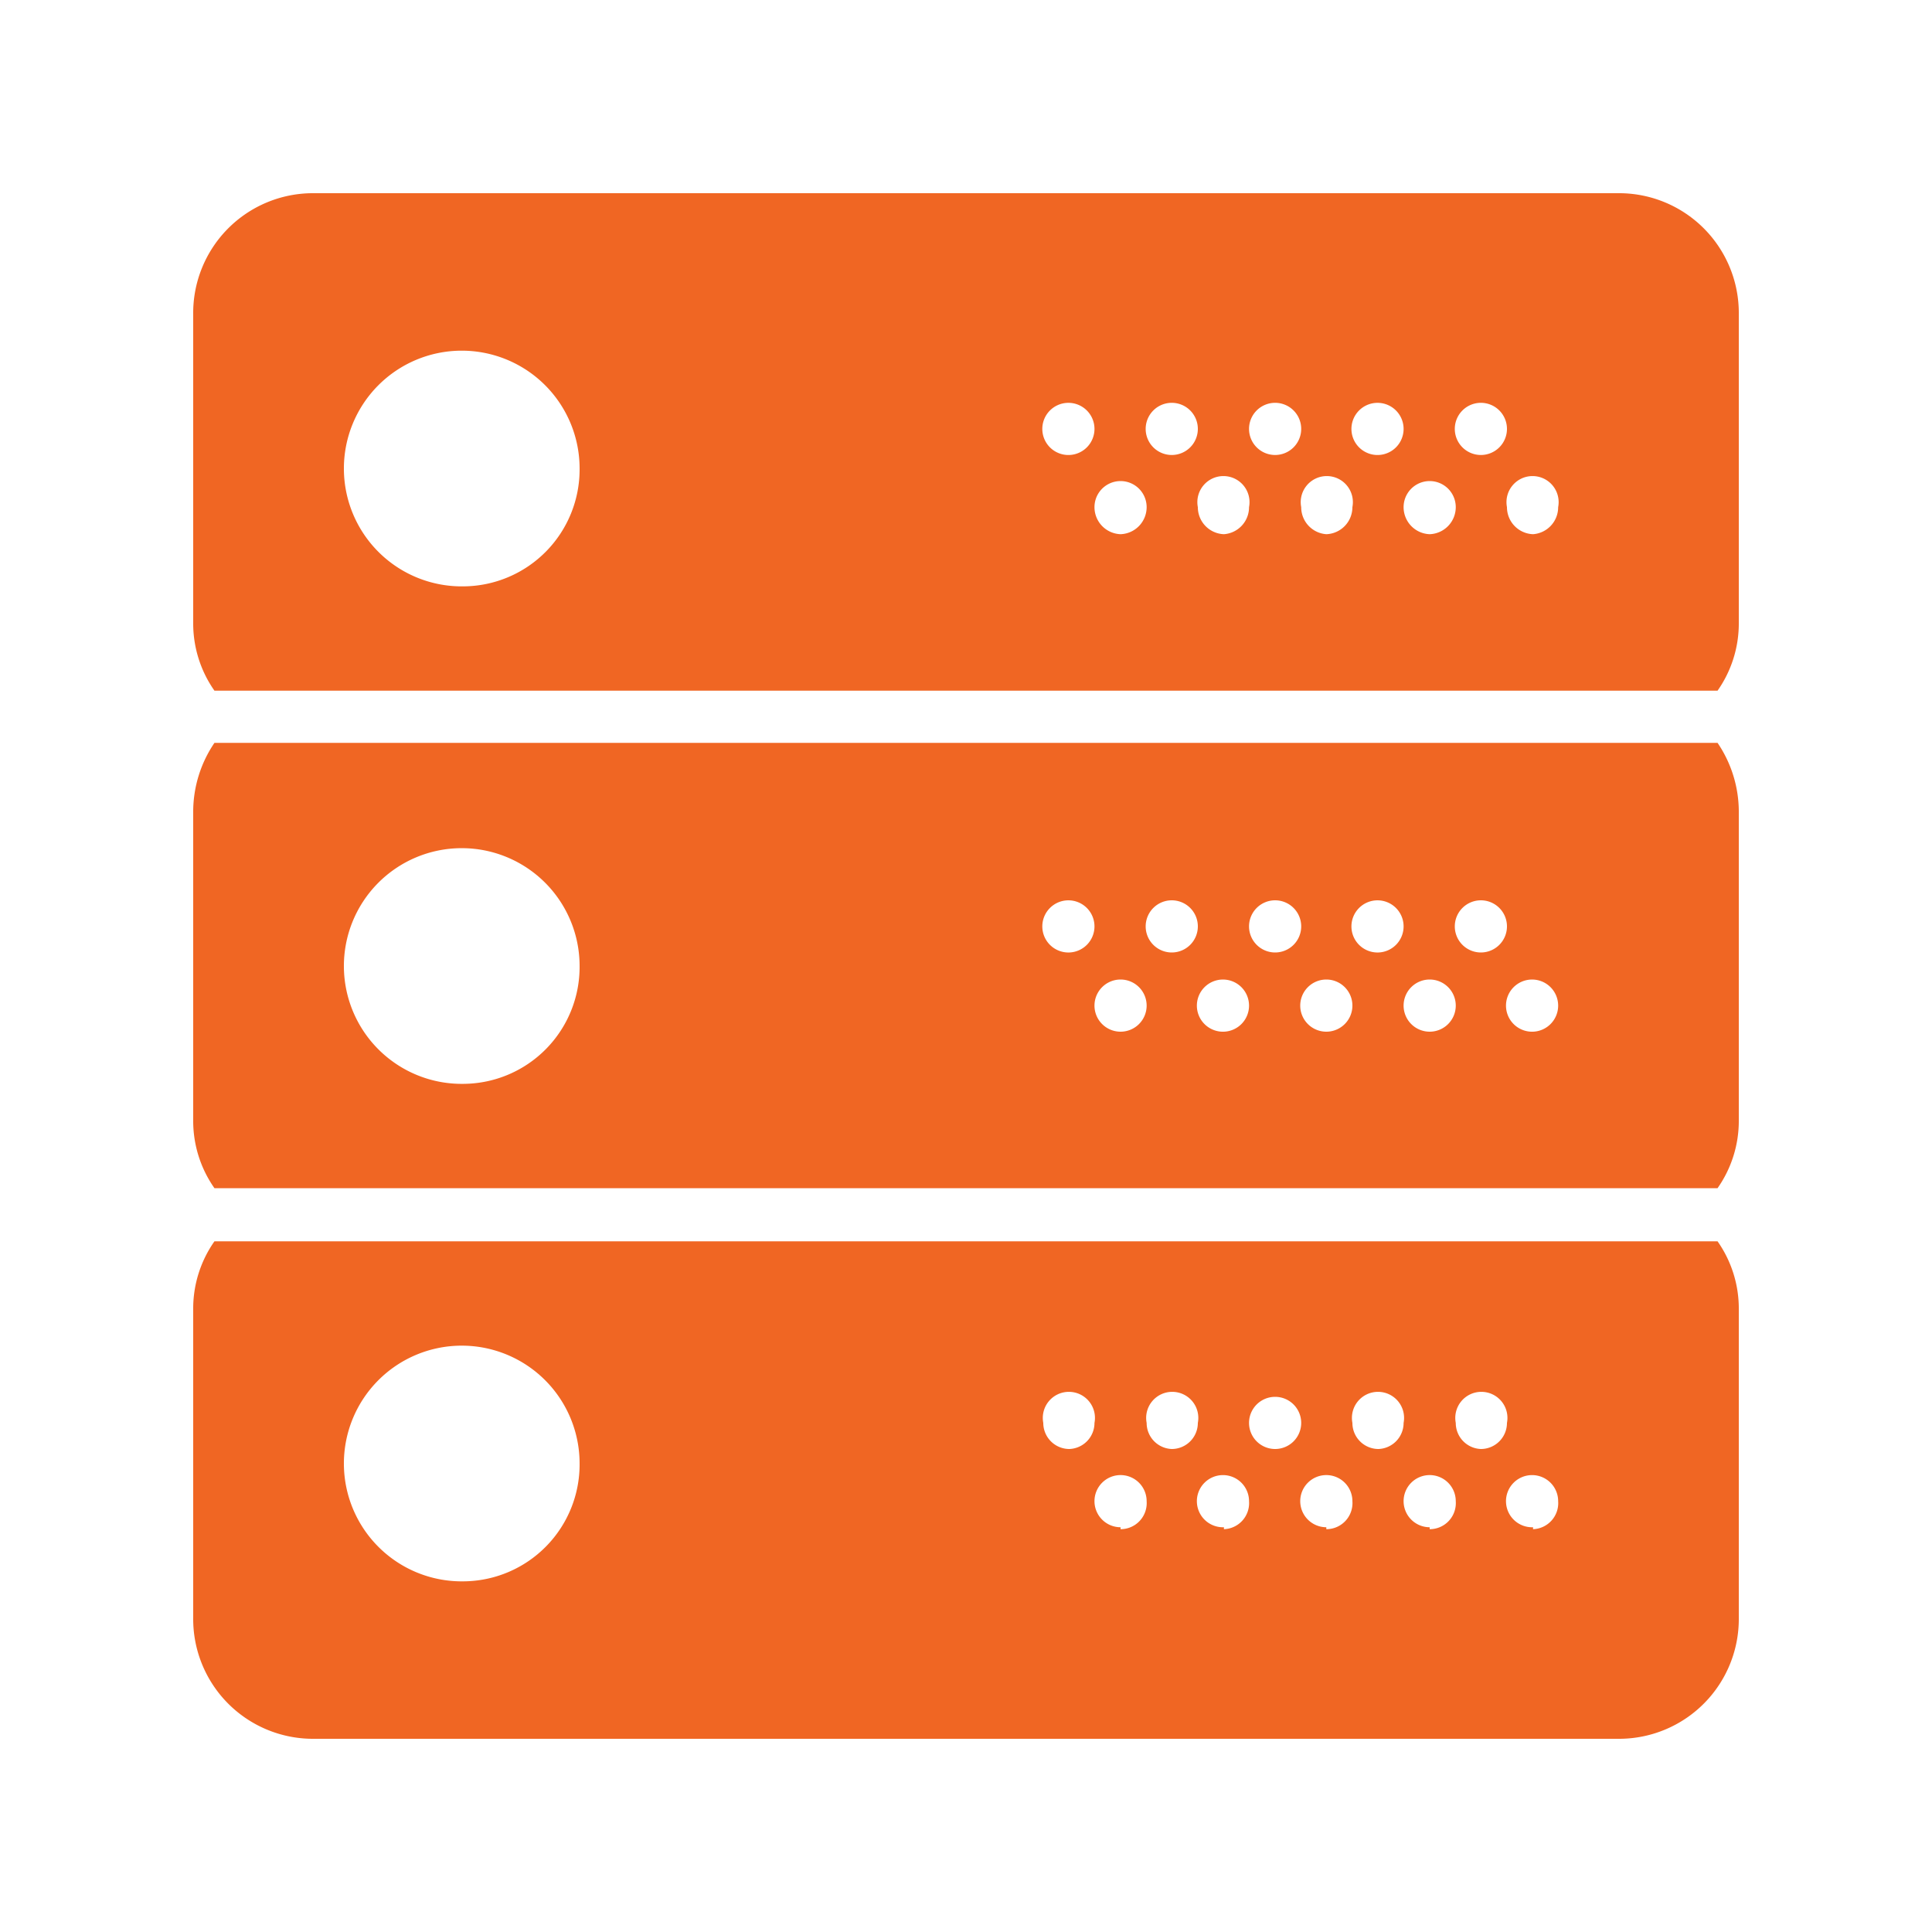 <?xml version="1.0" encoding="UTF-8" standalone="no"?>
<svg
   xmlns:dc="http://purl.org/dc/elements/1.1/"
   xmlns:cc="http://creativecommons.org/ns#"
   xmlns:rdf="http://www.w3.org/1999/02/22-rdf-syntax-ns#"
   xmlns:svg="http://www.w3.org/2000/svg"
   xmlns="http://www.w3.org/2000/svg"
   xmlns:sodipodi="http://sodipodi.sourceforge.net/DTD/sodipodi-0.dtd"
   xmlns:inkscape="http://www.inkscape.org/namespaces/inkscape"
   id="Layer_1"
   data-name="Layer 1"
   viewBox="0 0 20 20"
   version="1.1"
   sodipodi:docname="icon-nodes-on.svg"
   inkscape:version="0.92.4 (unknown)">
  <sodipodi:namedview
     pagecolor="#ffffff"
     bordercolor="#666666"
     borderopacity="1"
     objecttolerance="10"
     gridtolerance="10"
     guidetolerance="10"
     inkscape:pageopacity="0"
     inkscape:pageshadow="2"
     inkscape:window-width="640"
     inkscape:window-height="480"
     id="namedview49"
     showgrid="false"
     inkscape:zoom="11.8"
     inkscape:cx="10"
     inkscape:cy="10"
     inkscape:window-x="0"
     inkscape:window-y="30"
     inkscape:window-maximized="0"
     inkscape:current-layer="Layer_1" />
  <defs
     id="defs22">
    <style
       id="style2">.cls-1,.cls-2,.cls-3{fill:#f06623;}.cls-2{clip-path:url(#clip-path);}.cls-3{clip-path:url(#clip-path-2);}.cls-4,.cls-5,.cls-6{fill:gray;}.cls-5{clip-path:url(#clip-path-3);}.cls-6{clip-path:url(#clip-path-4);}.cls-7{clip-path:url(#clip-path-5);}.cls-8{clip-path:url(#clip-path-6);}</style>
    <clipPath
       id="clip-path">
      <path
         class="cls-1"
         d="M11.77,48.66a1.38,1.38,0,0,1-1,.38,1.42,1.42,0,0,1-1-.38,1.18,1.18,0,0,1-.4-.91,1.24,1.24,0,0,1,.4-.91,1.42,1.42,0,0,1,1-.38,1.38,1.38,0,0,1,1,.38,1.2,1.2,0,0,1,.4.91A1.18,1.18,0,0,1,11.77,48.66Z"
         id="path4" />
    </clipPath>
    <clipPath
       id="clip-path-2">
      <path
         class="cls-2"
         d="M11.87,57l-1.11.42a3,3,0,0,1-1,.14,2,2,0,0,1-1.31-.41,1.32,1.32,0,0,1-.46-1,4.19,4.19,0,0,1,0-.5A5,5,0,0,1,8.18,55l.58-2c.05-.2.09-.38.13-.56a2.8,2.8,0,0,0,0-.48.8.8,0,0,0-.16-.55,1,1,0,0,0-.62-.15,1.47,1.47,0,0,0-.46.07l-.41.13.16-.63c.38-.15.74-.28,1.09-.39a2.93,2.93,0,0,1,1-.17,1.88,1.88,0,0,1,1.29.4,1.35,1.35,0,0,1,.45,1c0,.09,0,.25,0,.47a2.84,2.84,0,0,1-.12.62l-.57,2c0,.17-.09.35-.13.56a2.79,2.79,0,0,0-.06.48.64.64,0,0,0,.19.55,1,1,0,0,0,.63.15,1.73,1.73,0,0,0,.47-.07,2.47,2.47,0,0,0,.39-.13Z"
         clip-path="url(#clip-path)"
         id="path7" />
    </clipPath>
    <clipPath
       id="clip-path-3">
      <path
         class="cls-4"
         d="M33.77,48.66a1.38,1.38,0,0,1-1,.38,1.42,1.42,0,0,1-1-.38,1.18,1.18,0,0,1-.4-.91,1.24,1.24,0,0,1,.4-.91,1.42,1.42,0,0,1,1-.38,1.38,1.38,0,0,1,1,.38,1.2,1.2,0,0,1,.4.91A1.18,1.18,0,0,1,33.77,48.66Z"
         id="path10" />
    </clipPath>
    <clipPath
       id="clip-path-4">
      <path
         class="cls-5"
         d="M33.87,57l-1.11.42a3,3,0,0,1-1,.14,2,2,0,0,1-1.31-.41,1.32,1.32,0,0,1-.46-1,4.19,4.19,0,0,1,0-.5,5,5,0,0,1,.12-.58l.58-2c0-.2.09-.38.13-.56a2.8,2.8,0,0,0,.05-.48.8.8,0,0,0-.16-.55,1,1,0,0,0-.62-.15,1.47,1.47,0,0,0-.46.07l-.41.13.16-.63c.38-.15.74-.28,1.09-.39a2.93,2.93,0,0,1,1-.17,1.88,1.88,0,0,1,1.29.4,1.35,1.35,0,0,1,.45,1c0,.09,0,.25,0,.47a2.84,2.84,0,0,1-.12.62l-.57,2c0,.17-.09.35-.13.56a2.79,2.79,0,0,0-.06.48.64.64,0,0,0,.19.55,1,1,0,0,0,.63.15,1.73,1.73,0,0,0,.47-.07,2.47,2.47,0,0,0,.39-.13Z"
         clip-path="url(#clip-path-3)"
         id="path13" />
    </clipPath>
    <clipPath
       id="clip-path-5">
      <path
         class="cls-3"
         d="M10,43a9,9,0,1,0,9,9A9,9,0,0,0,10,43Z"
         clip-path="url(#clip-path-2)"
         id="path16" />
    </clipPath>
    <clipPath
       id="clip-path-6">
      <path
         class="cls-6"
         d="M32,43a9,9,0,1,0,9,9A9,9,0,0,0,32,43Z"
         clip-path="url(#clip-path-4)"
         id="path19" />
    </clipPath>
  </defs>
  <title
     id="title24">icon-nodes-on</title>
  <path
     class="cls-1"
     d="M16.77,2H3.23A1.24,1.24,0,0,0,2,3.25v3.2a1.21,1.21,0,0,0,.22.7H17.78a1.21,1.21,0,0,0,.22-.7V3.25A1.24,1.24,0,0,0,16.77,2ZM4.8,6.07A1.22,1.22,0,1,1,6,4.85,1.21,1.21,0,0,1,4.8,6.07Zm6.27-1.36a.27.27,0,1,1,.26-.27A.27.27,0,0,1,11.07,4.71Zm.53.82a.28.28,0,0,1-.27-.28.27.27,0,0,1,.54,0A.28.28,0,0,1,11.6,5.53Zm.53-.82a.27.27,0,1,1,.27-.27A.27.27,0,0,1,12.13,4.71Zm.54.82a.28.28,0,0,1-.27-.28.27.27,0,1,1,.53,0A.28.28,0,0,1,12.67,5.53Zm.53-.82a.27.27,0,1,1,.27-.27A.27.27,0,0,1,13.2,4.71Zm.53.82a.28.28,0,0,1-.26-.28.27.27,0,1,1,.53,0A.28.28,0,0,1,13.73,5.53Zm.54-.82a.27.27,0,1,1,.26-.27A.27.27,0,0,1,14.27,4.71Zm.53.82a.28.28,0,0,1-.27-.28.27.27,0,0,1,.54,0A.28.28,0,0,1,14.8,5.53Zm.53-.82a.27.27,0,1,1,.27-.27A.27.27,0,0,1,15.33,4.71Zm.54.82a.28.28,0,0,1-.27-.28.27.27,0,1,1,.53,0A.28.28,0,0,1,15.87,5.53ZM2.22,7.69A1.27,1.27,0,0,0,2,8.4v3.2a1.21,1.21,0,0,0,.22.7H17.78a1.21,1.21,0,0,0,.22-.7V8.4a1.27,1.27,0,0,0-.22-.71ZM4.8,11.22A1.22,1.22,0,1,1,6,10,1.21,1.21,0,0,1,4.8,11.22Zm6.27-1.36a.27.27,0,1,1,.26-.27A.27.27,0,0,1,11.07,9.86Zm.53.82a.27.27,0,1,1,.27-.27A.27.27,0,0,1,11.6,10.68Zm.53-.82a.27.27,0,1,1,.27-.27A.27.27,0,0,1,12.13,9.86Zm.54.82a.27.27,0,1,1,.26-.27A.27.27,0,0,1,12.67,10.68Zm.53-.82a.27.27,0,1,1,.27-.27A.27.27,0,0,1,13.2,9.86Zm.53.82a.27.27,0,1,1,.27-.27A.27.27,0,0,1,13.73,10.68Zm.54-.82a.27.27,0,1,1,.26-.27A.27.27,0,0,1,14.27,9.86Zm.53.82a.27.27,0,1,1,.27-.27A.27.27,0,0,1,14.8,10.68Zm.53-.82a.27.27,0,1,1,.27-.27A.27.27,0,0,1,15.33,9.86Zm.54.82a.27.27,0,1,1,.26-.27A.27.27,0,0,1,15.87,10.68ZM2.22,12.85a1.21,1.21,0,0,0-.22.7v3.2A1.24,1.24,0,0,0,3.23,18H16.77A1.24,1.24,0,0,0,18,16.75v-3.2a1.21,1.21,0,0,0-.22-.7ZM4.8,16.37A1.22,1.22,0,1,1,6,15.15,1.21,1.21,0,0,1,4.8,16.37ZM11.07,15a.27.27,0,0,1-.27-.27.27.27,0,1,1,.53,0A.27.27,0,0,1,11.07,15Zm.53.81a.27.27,0,1,1,.27-.27A.27.27,0,0,1,11.6,15.83Zm.53-.81a.27.27,0,0,1-.26-.27.27.27,0,1,1,.53,0A.27.27,0,0,1,12.13,15Zm.54.81a.27.27,0,1,1,.26-.27A.27.27,0,0,1,12.67,15.83ZM13.2,15a.27.27,0,0,1-.27-.27.27.27,0,1,1,.54,0A.27.27,0,0,1,13.2,15Zm.53.81a.27.27,0,1,1,.27-.27A.27.27,0,0,1,13.73,15.83Zm.54-.81a.27.27,0,0,1-.27-.27.27.27,0,1,1,.53,0A.27.27,0,0,1,14.27,15Zm.53.81a.27.27,0,1,1,.27-.27A.27.27,0,0,1,14.8,15.83Zm.53-.81a.27.27,0,0,1-.26-.27.27.27,0,1,1,.53,0A.27.27,0,0,1,15.33,15Zm.54.81a.27.27,0,1,1,.26-.27A.27.27,0,0,1,15.87,15.83Z"
     id="path26"
     style="stroke:none;stroke-opacity:1;stroke-width:0.3;stroke-miterlimit:4;stroke-dasharray:none" />
  <path
     class="cls-1"
     d="M11.77,48.66a1.38,1.38,0,0,1-1,.38,1.42,1.42,0,0,1-1-.38,1.18,1.18,0,0,1-.4-.91,1.24,1.24,0,0,1,.4-.91,1.42,1.42,0,0,1,1-.38,1.38,1.38,0,0,1,1,.38,1.2,1.2,0,0,1,.4.91A1.18,1.18,0,0,1,11.77,48.66Z"
     id="path28" />
  <path
     class="cls-1"
     d="M11.87,57l-1.11.42a3,3,0,0,1-1,.14,2,2,0,0,1-1.31-.41,1.32,1.32,0,0,1-.46-1,4.19,4.19,0,0,1,0-.5A5,5,0,0,1,8.18,55l.58-2c.05-.2.09-.38.13-.56a2.8,2.8,0,0,0,0-.48.8.8,0,0,0-.16-.55,1,1,0,0,0-.62-.15,1.47,1.47,0,0,0-.46.07l-.41.13.16-.63c.38-.15.74-.28,1.09-.39a2.93,2.93,0,0,1,1-.17,1.88,1.88,0,0,1,1.29.4,1.35,1.35,0,0,1,.45,1c0,.09,0,.25,0,.47a2.84,2.84,0,0,1-.12.62l-.57,2c0,.17-.09.35-.13.56a2.79,2.79,0,0,0-.06.48.64.64,0,0,0,.19.55,1,1,0,0,0,.63.15,1.73,1.73,0,0,0,.47-.07,2.47,2.47,0,0,0,.39-.13Z"
     id="path30" />
  <path
     class="cls-1"
     d="M10,43a9,9,0,1,0,9,9A9,9,0,0,0,10,43Z"
     id="path32" />
  <g
     class="cls-7"
     clip-path="url(#clip-path-5)"
     id="g36">
    <rect
       class="cls-1"
       x="-1320.65"
       y="-638.65"
       width="1387.68"
       height="780.19"
       id="rect34" />
  </g>
  <path
     class="cls-4"
     d="M33.77,48.66a1.38,1.38,0,0,1-1,.38,1.42,1.42,0,0,1-1-.38,1.18,1.18,0,0,1-.4-.91,1.24,1.24,0,0,1,.4-.91,1.42,1.42,0,0,1,1-.38,1.38,1.38,0,0,1,1,.38,1.2,1.2,0,0,1,.4.91A1.18,1.18,0,0,1,33.77,48.66Z"
     id="path38" />
  <path
     class="cls-4"
     d="M33.87,57l-1.11.42a3,3,0,0,1-1,.14,2,2,0,0,1-1.31-.41,1.32,1.32,0,0,1-.46-1,4.19,4.19,0,0,1,0-.5,5,5,0,0,1,.12-.58l.58-2c0-.2.09-.38.13-.56a2.8,2.8,0,0,0,.05-.48.8.8,0,0,0-.16-.55,1,1,0,0,0-.62-.15,1.47,1.47,0,0,0-.46.07l-.41.13.16-.63c.38-.15.74-.28,1.09-.39a2.93,2.93,0,0,1,1-.17,1.88,1.88,0,0,1,1.29.4,1.35,1.35,0,0,1,.45,1c0,.09,0,.25,0,.47a2.84,2.84,0,0,1-.12.62l-.57,2c0,.17-.09.35-.13.56a2.79,2.79,0,0,0-.06.48.64.64,0,0,0,.19.55,1,1,0,0,0,.63.15,1.73,1.73,0,0,0,.47-.07,2.47,2.47,0,0,0,.39-.13Z"
     id="path40" />
  <path
     class="cls-4"
     d="M32,43a9,9,0,1,0,9,9A9,9,0,0,0,32,43Z"
     id="path42" />
  <g
     class="cls-8"
     clip-path="url(#clip-path-6)"
     id="g46">
    <rect
       class="cls-4"
       x="-1298.65"
       y="-638.65"
       width="1387.68"
       height="780.19"
       id="rect44" />
  </g>
</svg>
